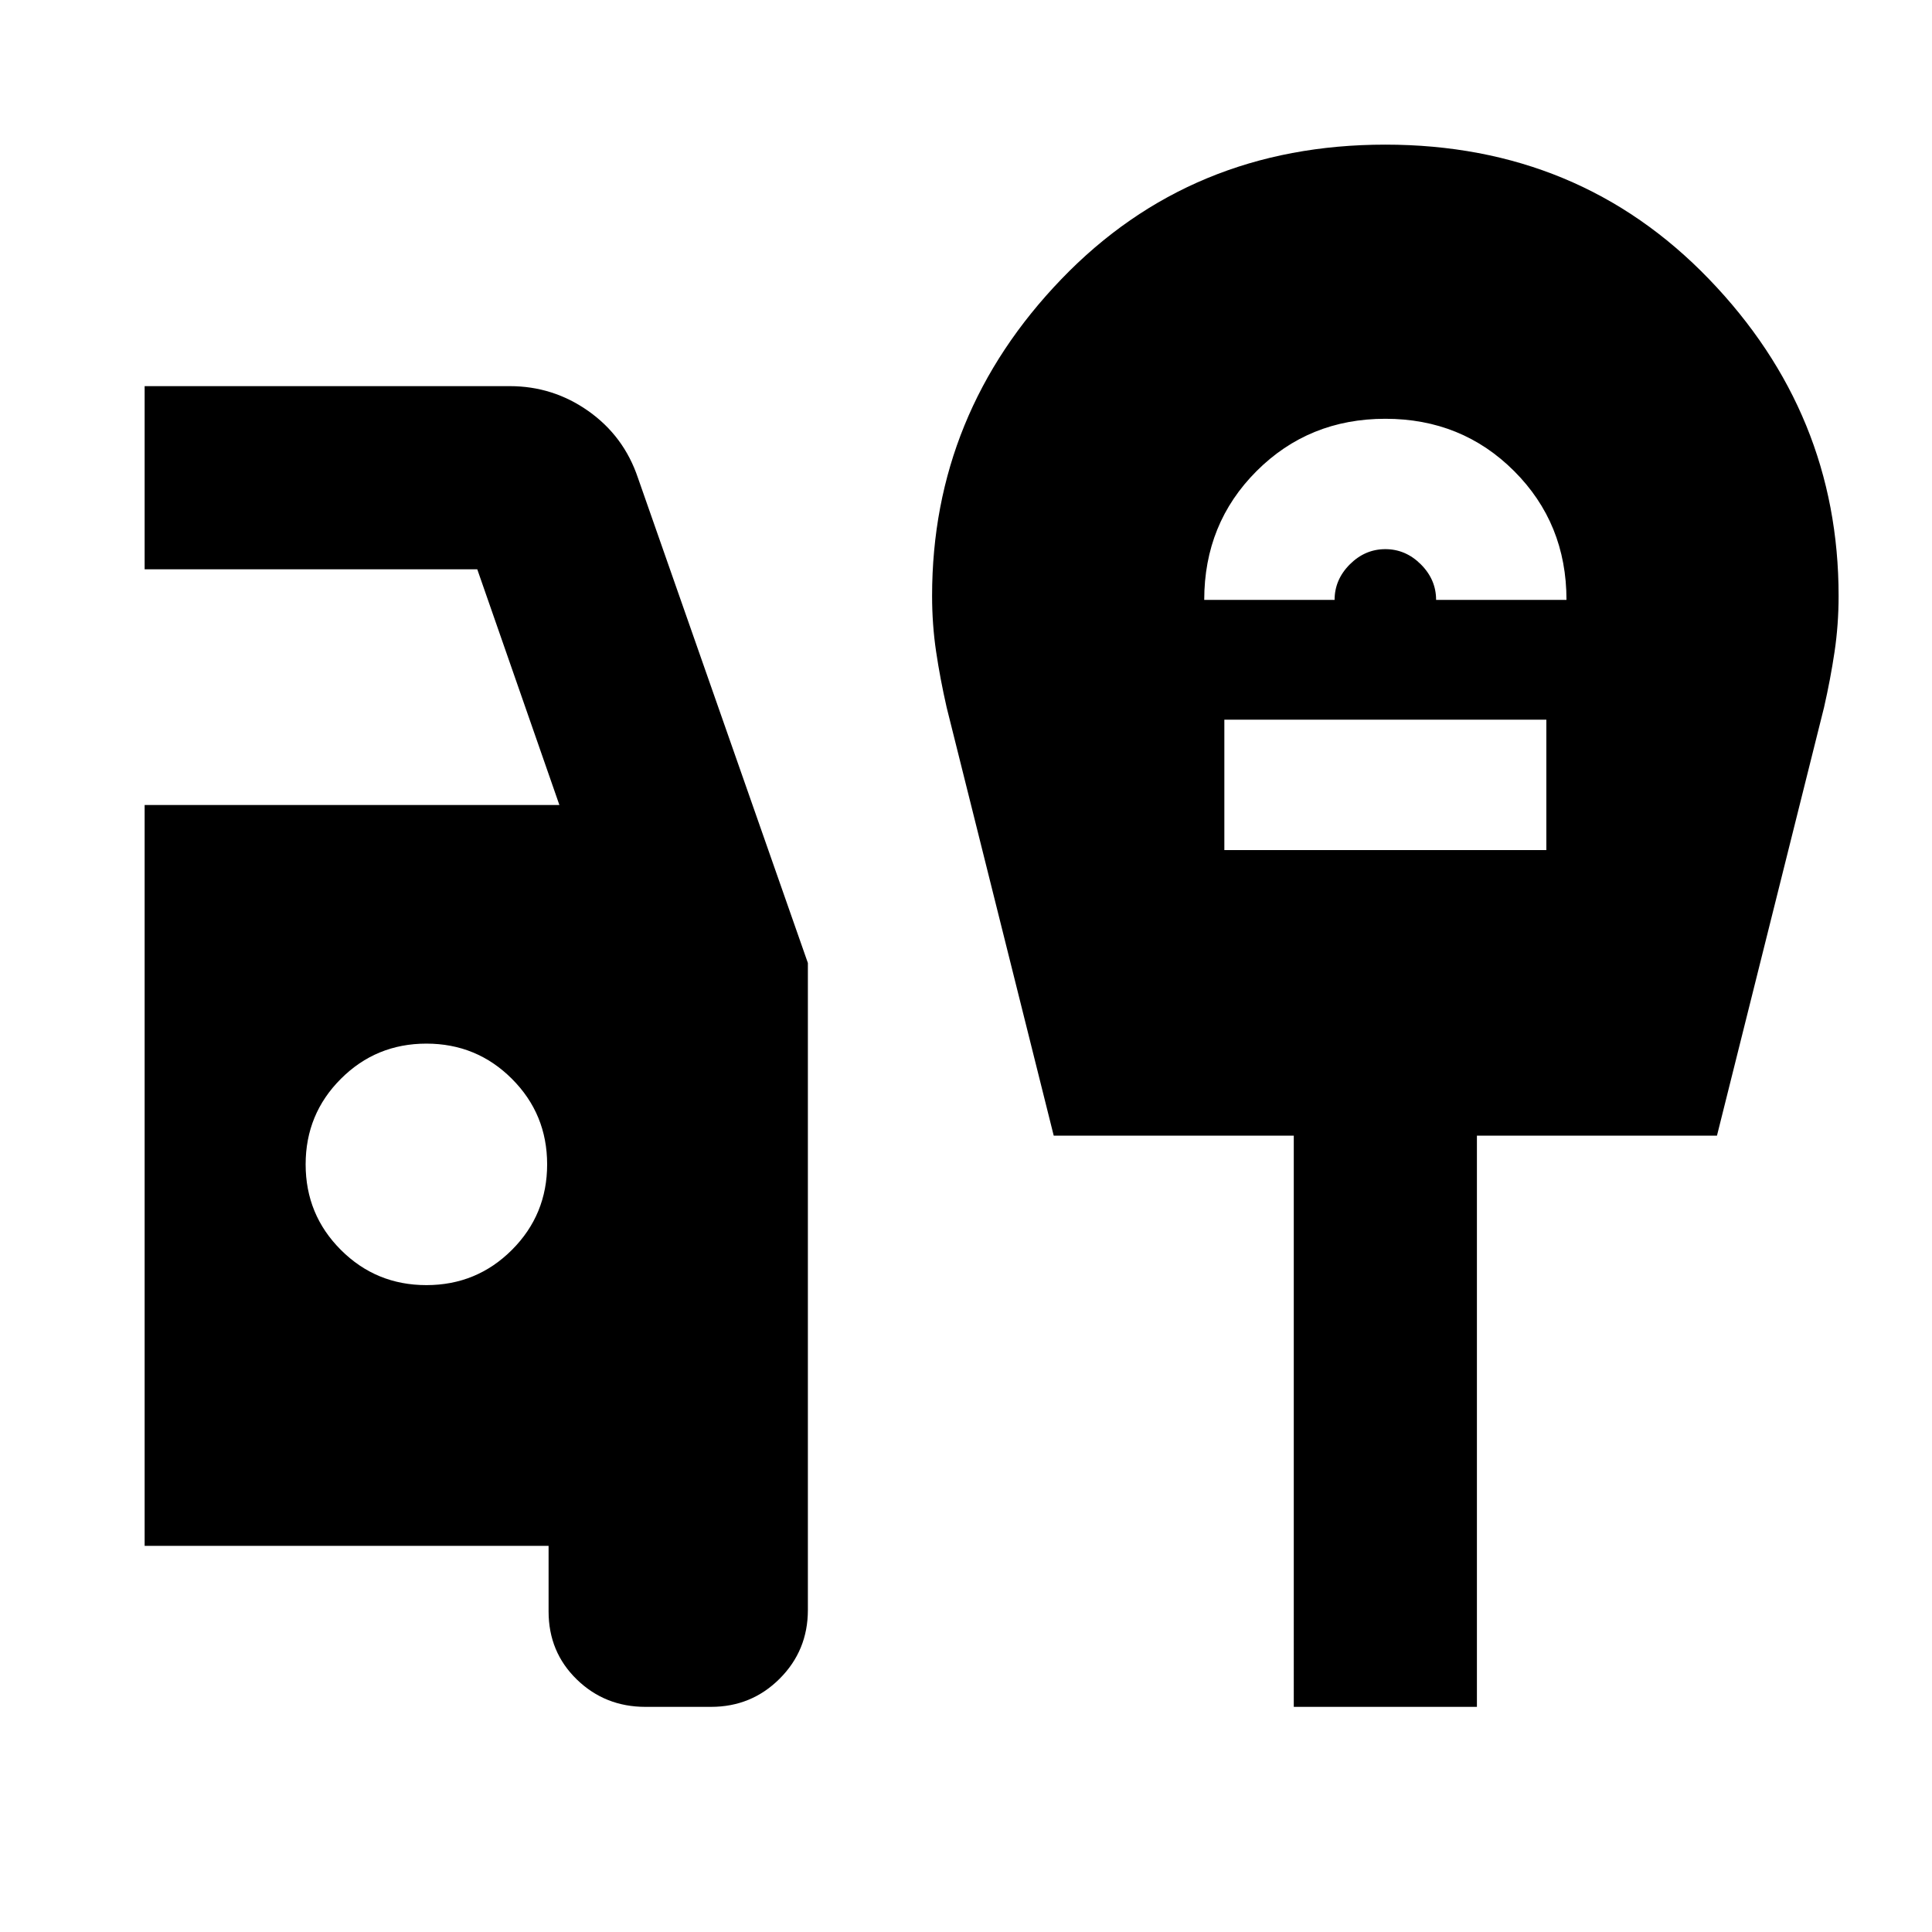 <svg xmlns="http://www.w3.org/2000/svg" height="24" viewBox="0 -960 960 960" width="24"><path d="M320.72-111.87q-20.11 0-34.12-13.63-14.01-13.63-14.01-33.78v-32.59H71.87V-560h206.09l-40.81-117.13H71.87v-91H253.3q21.55 0 39.12 12.43 17.58 12.44 24.54 33.07l84.47 241.13V-160q0 20.11-14.01 34.12-14.01 14.01-34.12 14.01h-32.58ZM211.87-321.43q25 0 42.5-17.5t17.5-42.5q0-25-17.5-42.5t-42.5-17.5q-25 0-42.5 17.5t-17.5 42.5q0 25 17.5 42.5t42.5 17.5Zm386.5-340.48h64.78q0-10.09 7.57-17.66 7.56-7.56 17.65-7.56t17.65 7.56q7.57 7.57 7.57 17.66h64.78q0-38-26-64t-64-26q-38 0-64 26t-26 64Zm10 124.3h160v-64.78h-160v64.78Zm34.5 425.74V-395.7H523.59l-53.2-212.78q-3.24-14.24-5.24-27.72-2-13.47-2-27.71 0-90.63 64.28-157.43 64.27-66.79 160.94-66.79 96.39 0 160.8 66.79 64.42 66.8 64.42 157.43 0 14.24-2 27.71-2 13.48-5.24 27.72l-53.2 212.78H733.87v283.83h-91Z"/></svg>